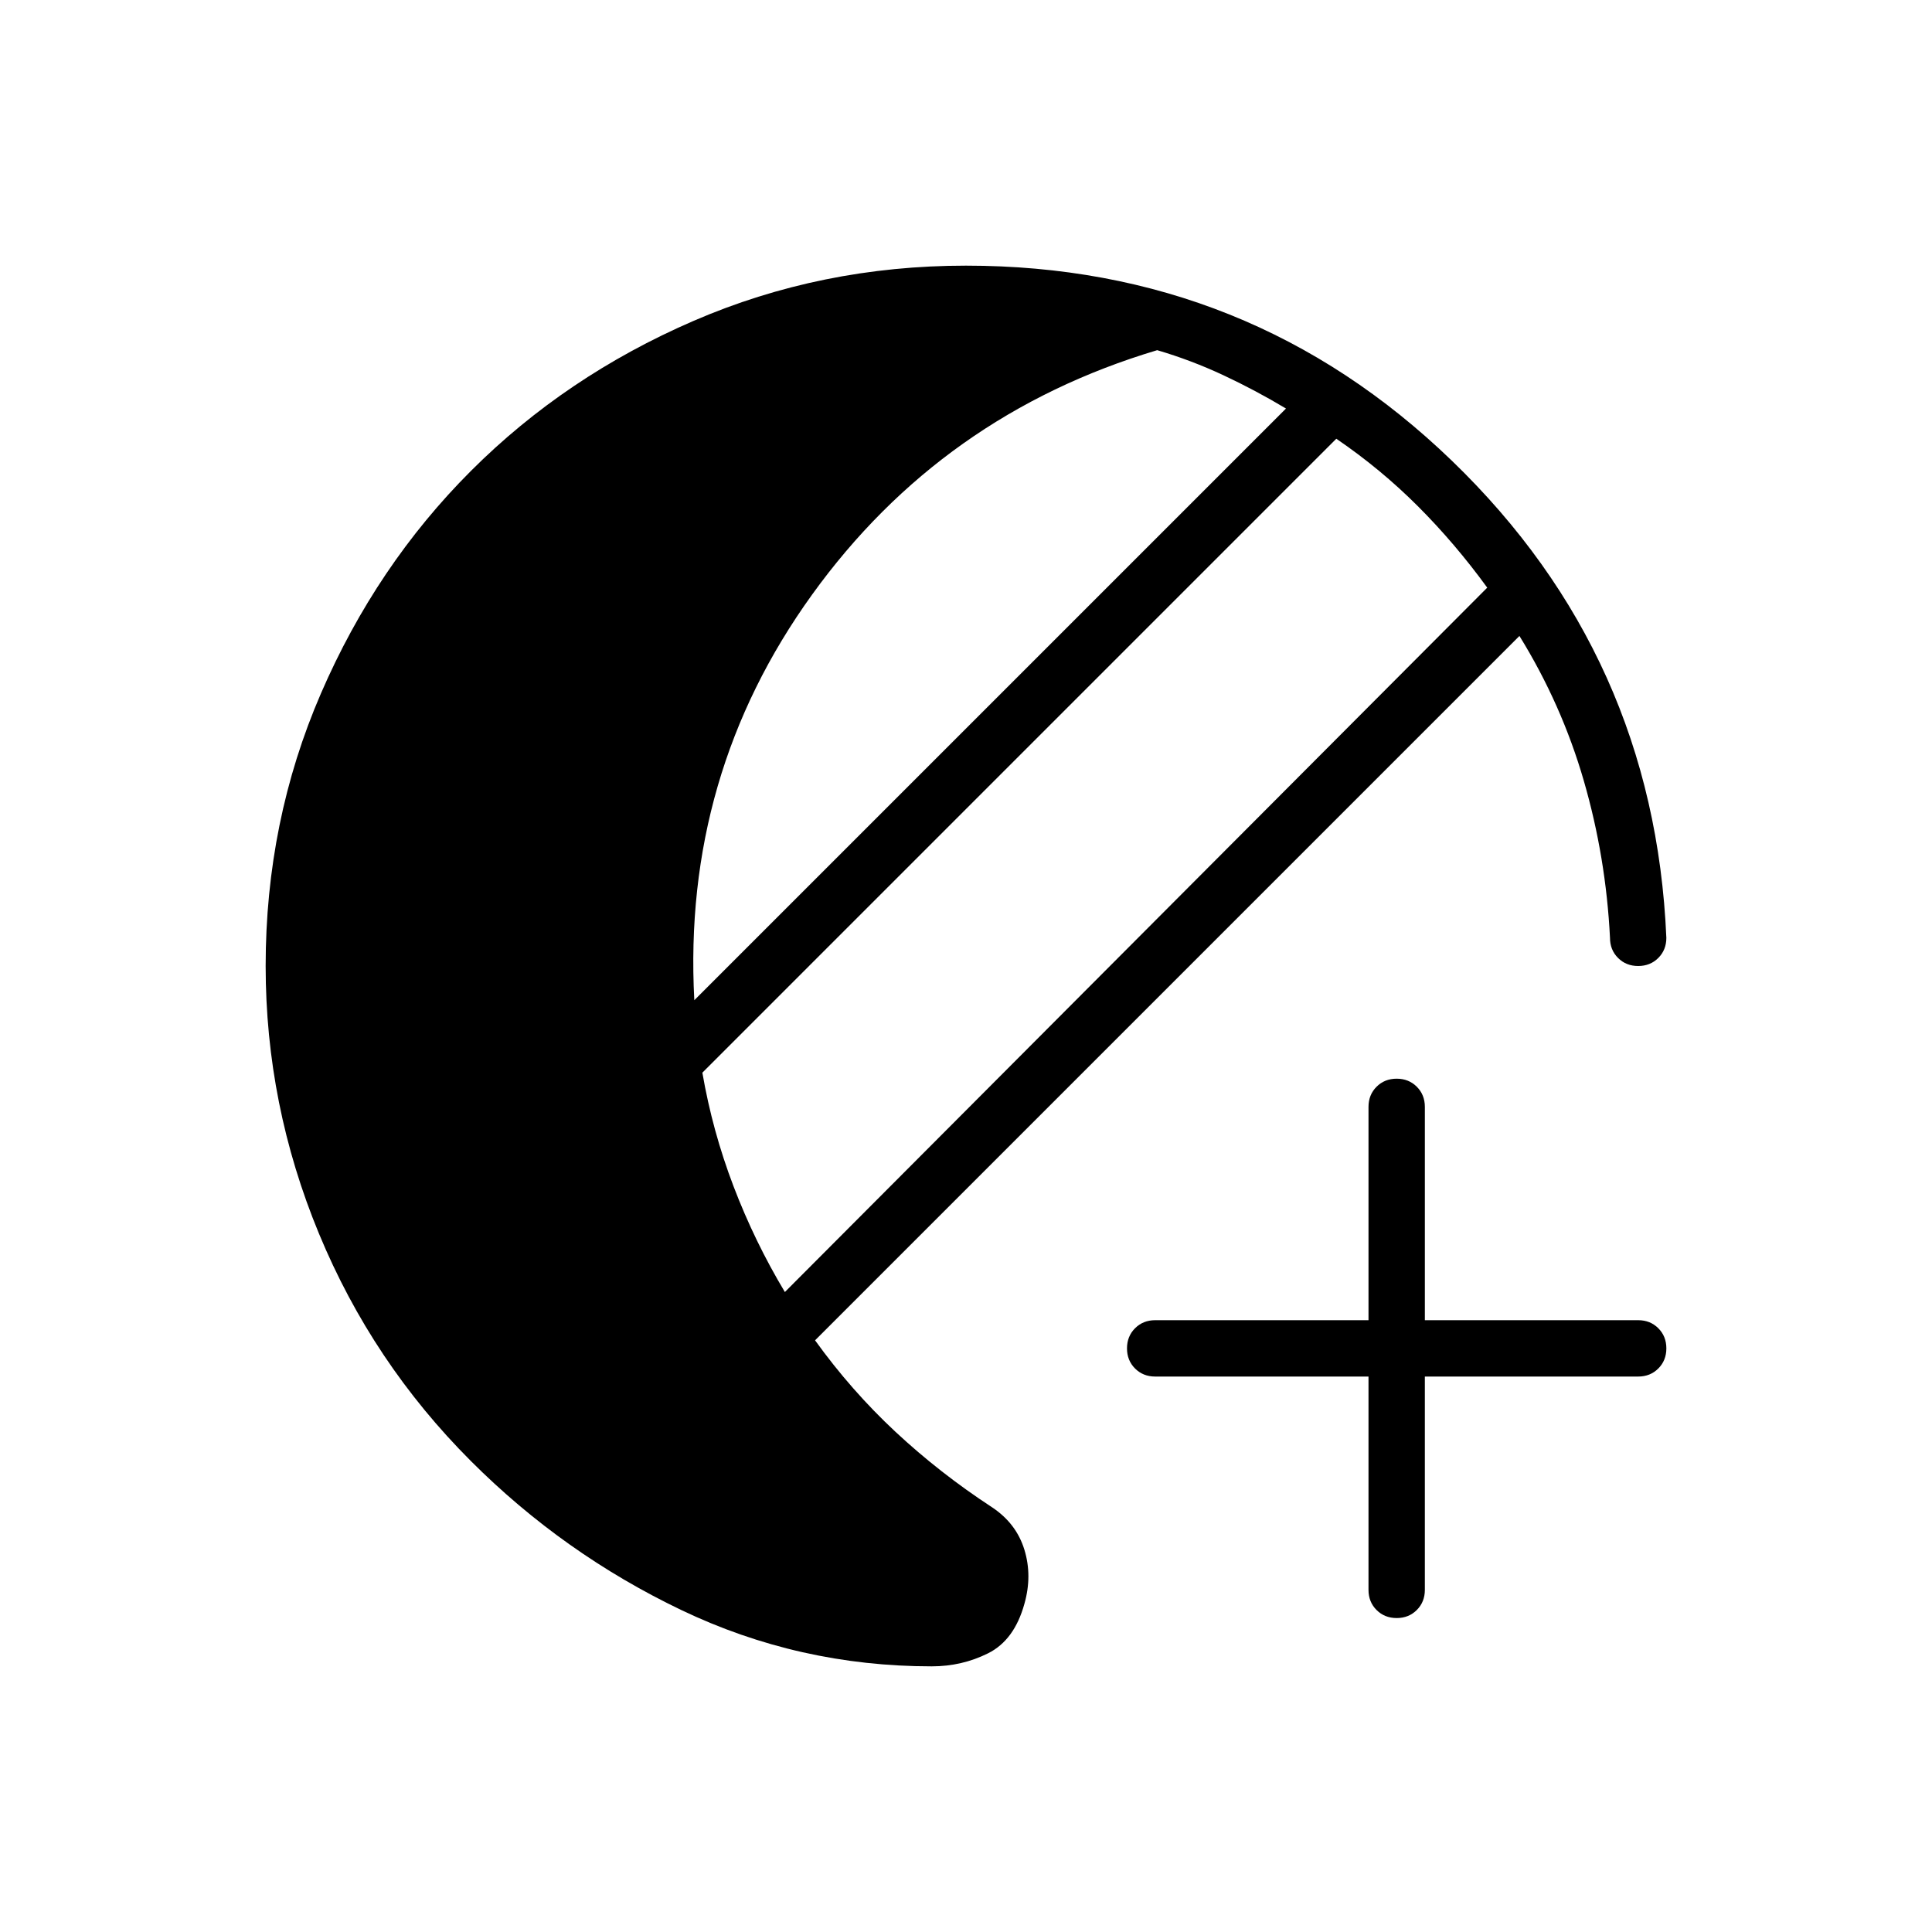 <svg xmlns="http://www.w3.org/2000/svg" height="24" viewBox="0 -960 960 960" width="24"><path d="M463-132q-66 0-124.5-28T234-234q-49-49-75.5-113T132-480q0-72 27.5-135.5T234-726q47-47 110.5-74.5T480-828q141 0 241.5 97T828-494q0 6-4 10t-10 4q-6 0-10-4t-4-10q-2-40-13-78t-32-72L405-294q18 25 40 45.5t48 37.5q12 8 16 21t0 27q-5 18-18 24.5t-28 6.5Zm-73-186 349-350q-16-22-34.5-40.5T664-742L349-427q5 29 15.5 56.5T390-318Zm-45-145 294-294q-15-9-31-16.5T575-786q-107 32-171.5 121.5T345-463Zm349 307q-6 0-10-4t-4-10v-106H574q-6 0-10-4t-4-10q0-6 4-10t10-4h106v-106q0-6 4-10t10-4q6 0 10 4t4 10v106h106q6 0 10 4t4 10q0 6-4 10t-10 4H708v106q0 6-4 10t-10 4Z"/></svg>